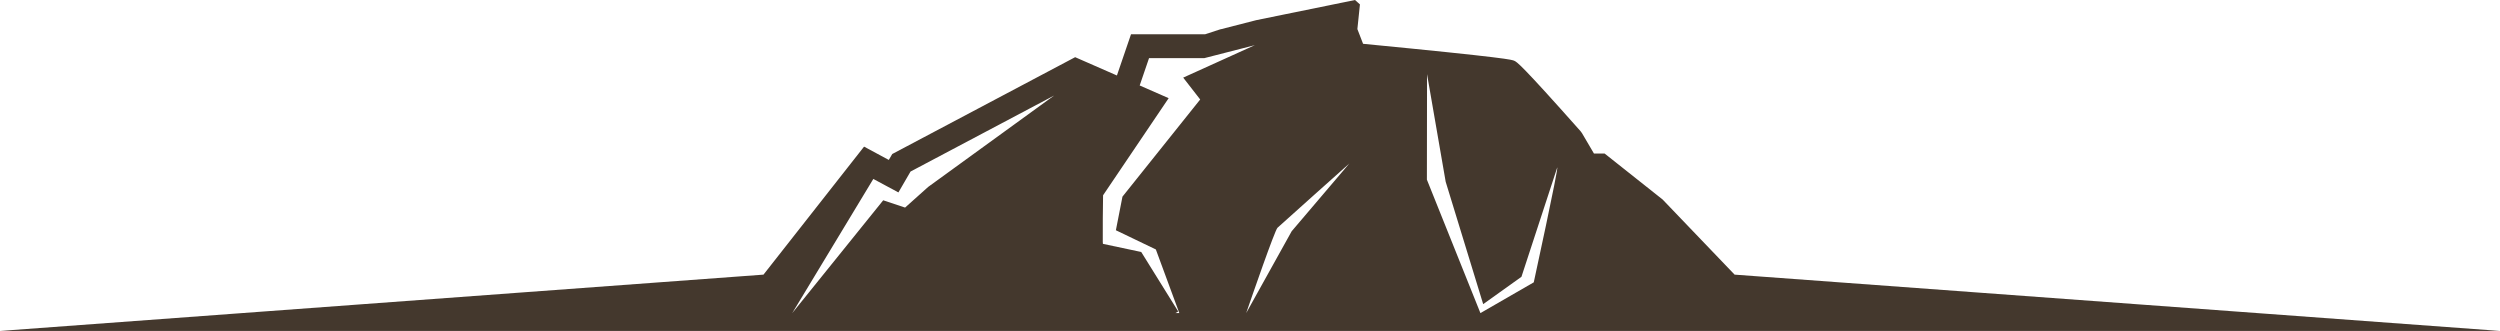<svg version="1.1" id="图层_1" x="0px" y="0px" width="390px" height="51.627px" viewBox="0 0 390 51.627" enable-background="new 0 0 390 51.627" xml:space="preserve" xmlns="http://www.w3.org/2000/svg" xmlns:xlink="http://www.w3.org/1999/xlink" xmlns:xml="http://www.w3.org/XML/1998/namespace">
  <path fill="#44382D" d="M270.599,42.843l-11.227-11.715l-9.045-7.171h-1.667l-1.872-3.188l-0.214-0.292
	c-9.32-10.505-9.923-10.793-10.324-10.984c-0.385-0.184-0.966-0.461-23.611-2.659l-0.888-2.297c0.117-1.109,0.248-2.384,0.399-3.849
	L211.379,0l-6.123,1.252l-4.665,0.95l-4.62,0.944l-5.558,1.425c0-0.004,0.002-0.008,0.002-0.012l-2.426,0.791h-2.572h-8.98
	l-2.198,6.425l-6.514-2.855L139.19,24.026l-0.536,0.925l-3.858-2.077l-15.693,19.969L0,51.627h390L270.599,42.843z M144.793,29.161
	l-3.6,3.222l-3.411-1.138l-14.193,17.598l12.65-20.929l3.913,2.104l1.893-3.258l22.405-11.86L144.793,29.161z M180.312,38.914
	l3.662,9.929h-0.616l0.445-0.254l-5.77-9.279l-5.976-1.27l-0.024-0.293c-0.024-1.945,0.021-5.478,0.047-7.283l10.231-15.149
	l-4.519-1.982l1.46-4.268h8.64l7.868-2.021l-11.18,5.066l2.651,3.41l-12.126,15.158l-1.027,5.241L180.312,38.914z M201.502,36.074
	l-7.098,12.769c0.91-2.646,4.461-12.908,4.885-13.311c0.488-0.465,11.205-10.024,11.205-10.024L201.502,36.074z M239.268,44.045
	l-8.322,4.798l-8.35-20.818l0.022-16.464l2.908,16.792l5.852,19.093l5.968-4.265l5.593-17.08
	C243.125,26.31,239.268,44.045,239.268,44.045z" class="color c1"/>
</svg>
